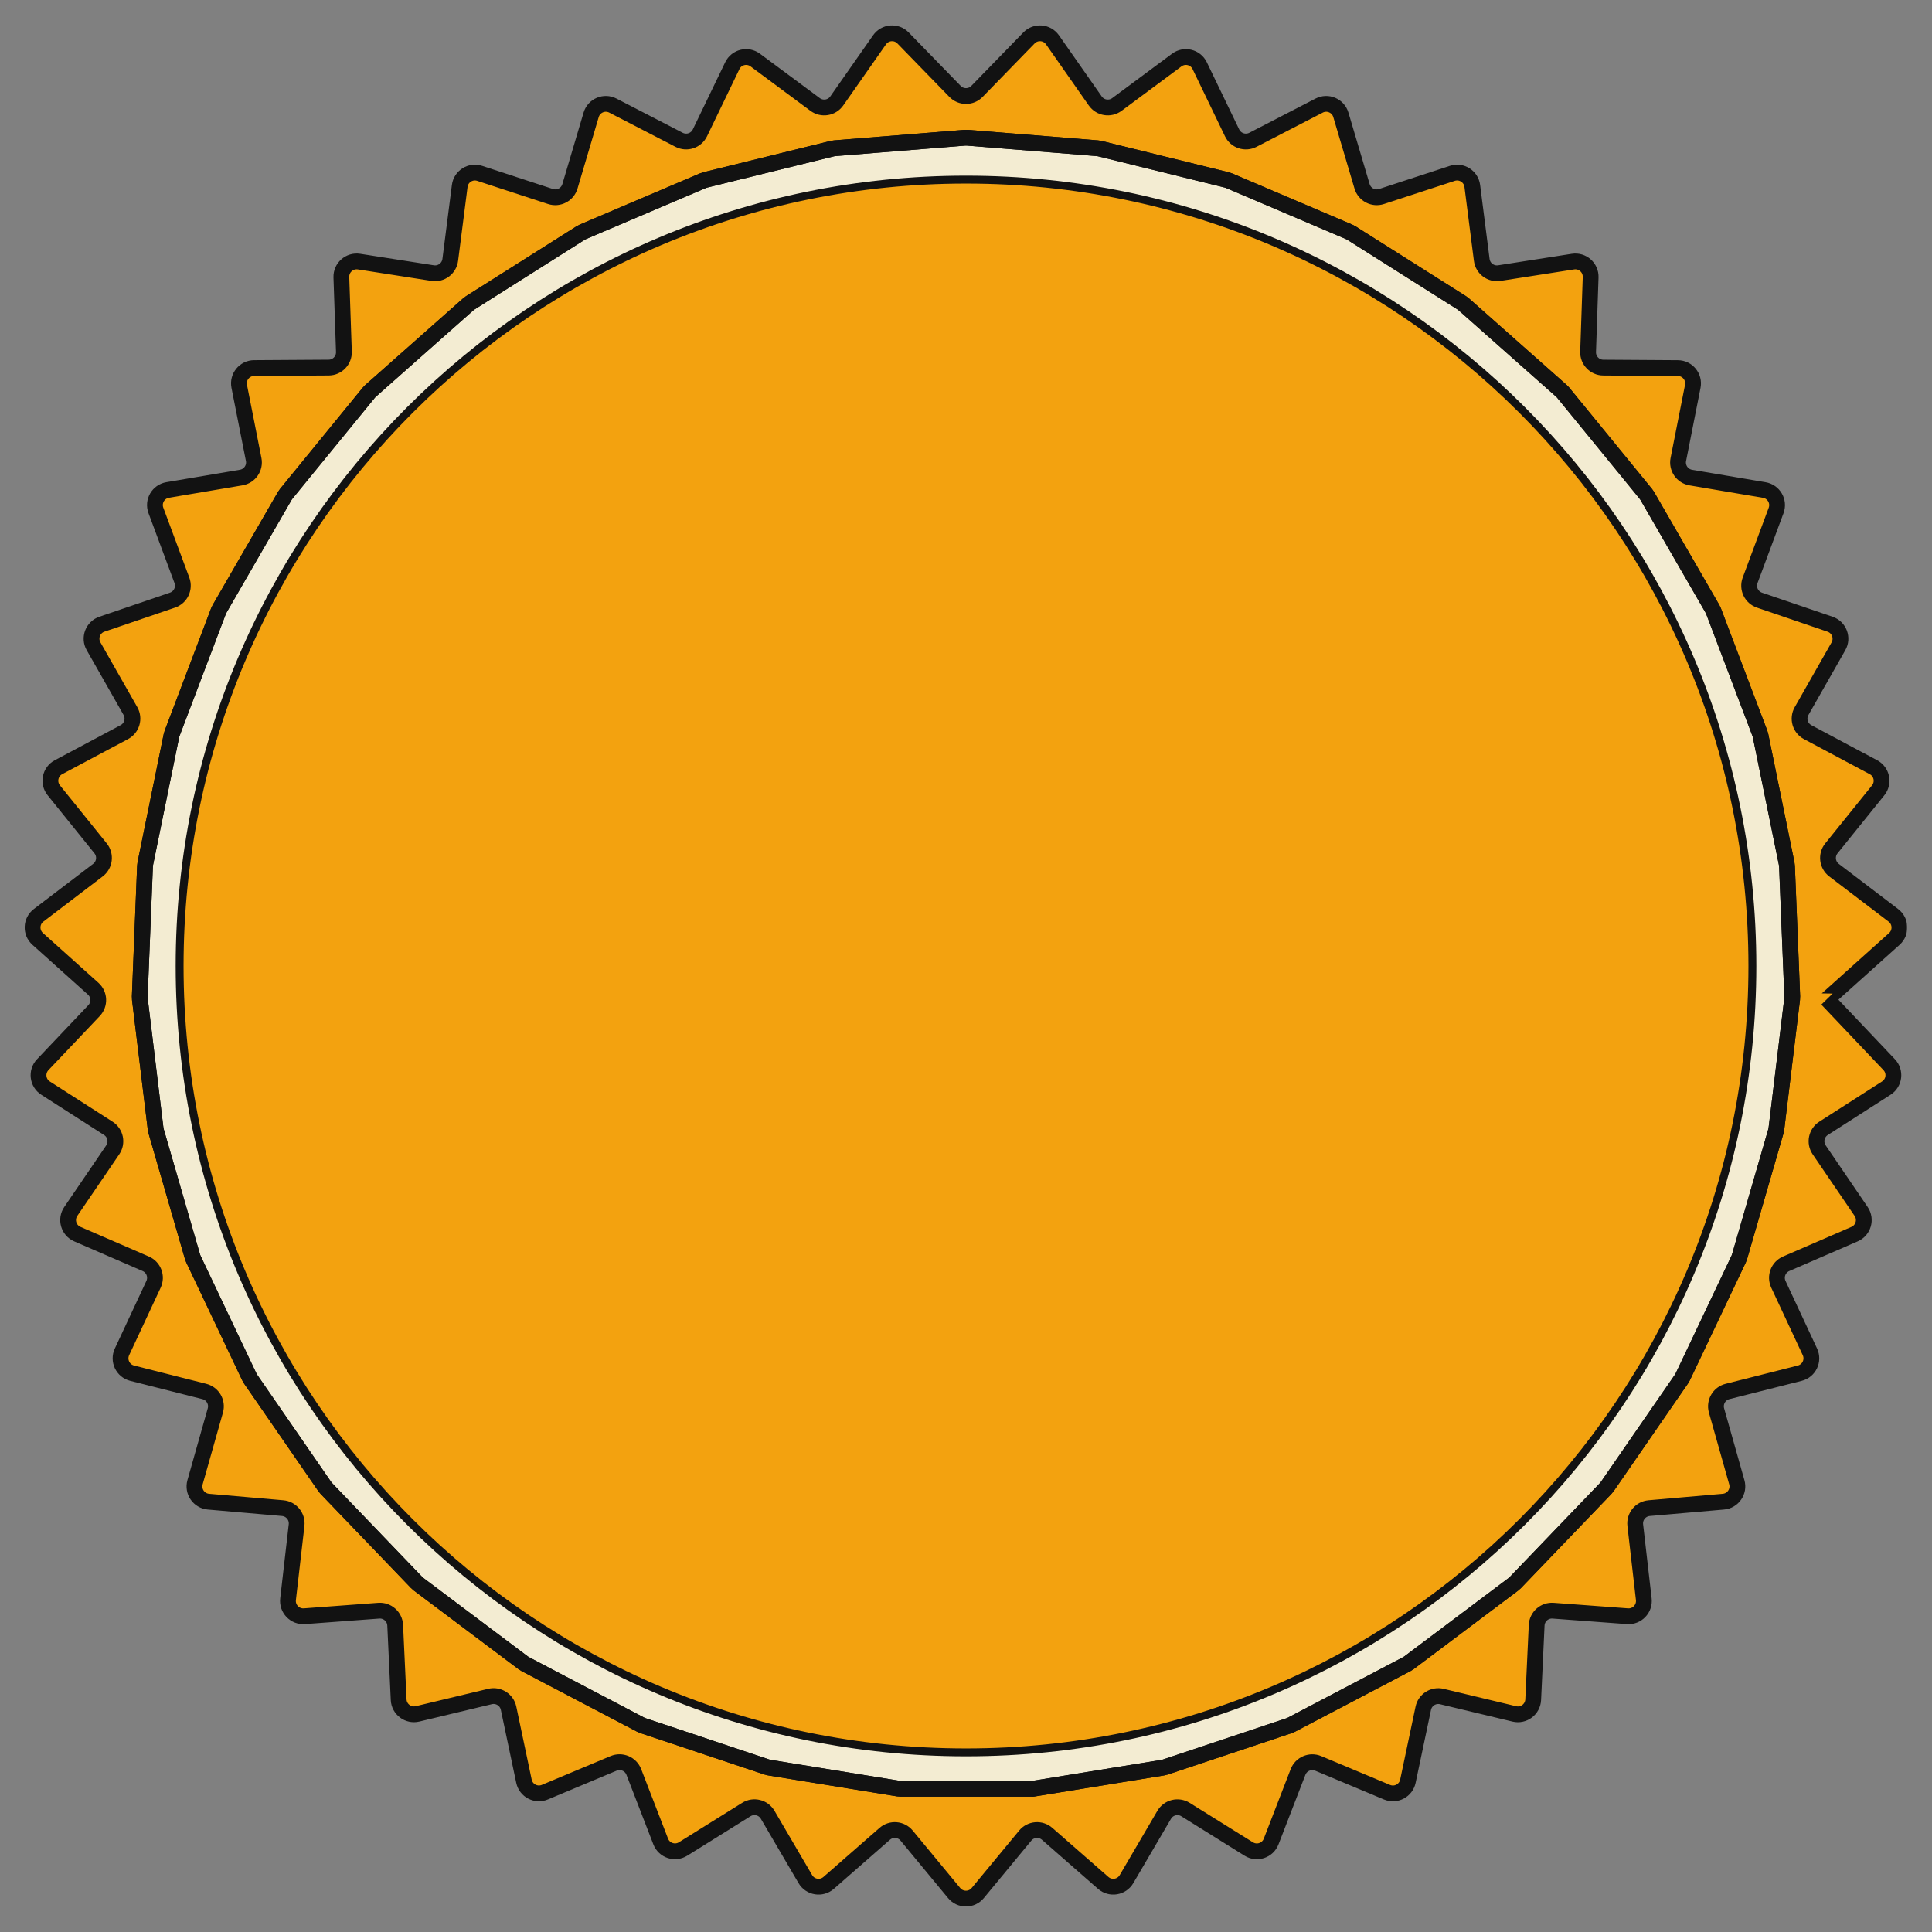 <svg xmlns="http://www.w3.org/2000/svg" width="100%" viewBox="0 0 540 540" fill="none" class="sun__sun-svg"><rect x="0" y="0" width="540" height="540" fill="#808080" stroke="none"/><mask id="path-1-outside-1_81_977" maskUnits="userSpaceOnUse" x="6.108" y="6.308" width="527" height="527" fill="black"><rect fill="white" x="6.108" y="6.308" width="527" height="527"></rect><path d="M510.671 279.267C510.681 279.277 510.697 279.277 510.707 279.268L529.472 262.433C531.471 260.639 531.343 257.469 529.206 255.842L512.621 243.215C510.703 241.755 510.369 239.001 511.881 237.125L524.959 220.902C526.644 218.811 526.01 215.702 523.64 214.439L505.256 204.643C503.129 203.509 502.357 200.844 503.549 198.75L513.854 180.638C515.182 178.304 514.057 175.338 511.515 174.472L491.791 167.746C489.51 166.968 488.321 164.462 489.161 162.203L496.43 142.675C497.367 140.159 495.781 137.411 493.133 136.963L472.583 133.487C470.207 133.085 468.631 130.802 469.098 128.439L473.136 107.991C473.656 105.357 471.651 102.9 468.966 102.883L448.129 102.748C445.72 102.733 443.798 100.732 443.88 98.324L444.589 77.492C444.68 74.808 442.306 72.705 439.652 73.119L419.06 76.332C416.679 76.703 414.461 75.037 414.155 72.647L411.51 51.975C411.169 49.311 408.488 47.616 405.935 48.451L386.134 54.925C383.843 55.674 381.386 54.385 380.701 52.074L374.775 32.092C374.012 29.518 371.094 28.274 368.708 29.507L350.192 39.074C348.051 40.18 345.42 39.301 344.373 37.13L335.32 18.358C334.154 15.94 331.073 15.18 328.916 16.78L312.179 29.192C310.244 30.628 307.506 30.183 306.124 28.209L294.175 11.134C292.636 8.934 289.474 8.679 287.602 10.603L273.068 25.54C271.388 27.267 268.614 27.267 266.934 25.54L252.4 10.603C250.528 8.679 247.366 8.934 245.827 11.134L233.878 28.209C232.496 30.183 229.758 30.628 227.823 29.192L211.086 16.78C208.929 15.18 205.848 15.94 204.682 18.358L195.629 37.13C194.582 39.301 191.951 40.18 189.81 39.074L171.294 29.507C168.908 28.274 165.99 29.518 165.227 32.092L159.301 52.074C158.616 54.385 156.159 55.674 153.868 54.925L134.067 48.451C131.514 47.616 128.833 49.311 128.492 51.975L125.847 72.647C125.541 75.037 123.323 76.703 120.942 76.332L100.35 73.119C97.696 72.705 95.322 74.808 95.413 77.492L96.122 98.315C96.204 100.723 94.282 102.724 91.873 102.74L71.036 102.874C68.351 102.891 66.345 105.348 66.865 107.982L70.903 128.428C71.371 130.793 69.794 133.076 67.418 133.477L46.87 136.947C44.222 137.394 42.635 140.141 43.572 142.659L50.841 162.194C51.681 164.453 50.492 166.959 48.212 167.737L28.487 174.463C25.945 175.329 24.82 178.295 26.148 180.629L36.453 198.74C37.645 200.835 36.873 203.5 34.745 204.633L16.354 214.431C13.984 215.693 13.349 218.802 15.035 220.893L28.112 237.116C29.624 238.992 29.29 241.747 27.373 243.206L10.794 255.833C8.658 257.46 8.531 260.63 10.53 262.423L26.038 276.337C27.832 277.947 27.943 280.719 26.285 282.468L11.943 297.585C10.095 299.533 10.477 302.683 12.739 304.133L30.28 315.377C32.309 316.677 32.864 319.396 31.507 321.388L19.781 338.605C18.269 340.825 19.152 343.872 21.616 344.94L40.735 353.23C42.946 354.188 43.93 356.782 42.911 358.966L34.095 377.855C32.96 380.288 34.32 383.154 36.923 383.813L57.122 388.926C59.459 389.517 60.846 391.92 60.19 394.239L54.515 414.293C53.784 416.877 55.586 419.488 58.261 419.721L79.016 421.529C81.416 421.738 83.171 423.888 82.896 426.282L80.513 446.982C80.206 449.65 82.404 451.938 85.082 451.739L105.862 450.194C108.265 450.015 110.342 451.855 110.455 454.262L111.426 475.072C111.551 477.754 114.087 479.66 116.698 479.034L136.96 474.178C139.303 473.616 141.647 475.099 142.145 477.456L146.446 497.856C147 500.483 149.809 501.957 152.286 500.92L171.509 492.869C173.732 491.938 176.285 493.025 177.154 495.273L184.667 514.71C185.636 517.215 188.644 518.219 190.923 516.798L208.607 505.773C210.652 504.498 213.346 505.162 214.564 507.241L225.095 525.224C226.452 527.542 229.583 528.051 231.605 526.283L247.291 512.564C249.105 510.977 251.87 511.2 253.406 513.058L266.685 529.116C268.397 531.186 271.569 531.186 273.281 529.116L286.559 513.058C288.095 511.201 290.861 510.978 292.675 512.565L308.353 526.282C310.374 528.05 313.506 527.542 314.864 525.224L325.393 507.249C326.611 505.17 329.305 504.506 331.35 505.781L349.035 516.807C351.313 518.228 354.322 517.223 355.29 514.719L362.803 495.282C363.672 493.034 366.225 491.947 368.448 492.878L387.672 500.929C390.149 501.966 392.958 500.492 393.512 497.864L397.813 477.465C398.31 475.108 400.655 473.625 402.998 474.187L423.259 479.043C425.871 479.669 428.406 477.763 428.531 475.081L429.503 454.262C429.615 451.855 431.692 450.015 434.095 450.194L454.875 451.739C457.553 451.938 459.751 449.65 459.444 446.982L457.062 426.282C456.786 423.888 458.541 421.738 460.942 421.529L481.697 419.721C484.372 419.488 486.174 416.878 485.444 414.294L479.775 394.239C479.119 391.92 480.507 389.517 482.843 388.926L503.051 383.813C505.655 383.154 507.015 380.288 505.88 377.854L497.064 358.965C496.045 356.782 497.029 354.188 499.24 353.23L518.36 344.94C520.824 343.872 521.707 340.825 520.195 338.605L508.467 321.379C507.11 319.387 507.666 316.669 509.695 315.368L527.237 304.123C529.498 302.674 529.881 299.525 528.033 297.576L510.671 279.267ZM288.587 499.976C288.582 499.971 288.575 499.968 288.568 499.968H251.75C251.521 499.968 251.291 499.949 251.064 499.913L215.035 494.059C214.808 494.023 214.585 493.967 214.367 493.895L179.711 482.328C179.493 482.255 179.281 482.165 179.077 482.058L146.812 465.129C146.608 465.023 146.413 464.899 146.229 464.761L116.98 442.783C116.796 442.645 116.624 442.492 116.464 442.326L91.198 416.018C91.038 415.852 90.893 415.674 90.762 415.484L70.035 385.458C69.905 385.268 69.79 385.069 69.691 384.861L54.039 351.877C53.94 351.669 53.859 351.454 53.795 351.233L43.628 316.14C43.564 315.919 43.518 315.694 43.49 315.465L39.09 279.253C39.062 279.025 39.053 278.795 39.062 278.565L40.532 242.063C40.541 241.833 40.569 241.605 40.614 241.379L47.911 205.64C47.957 205.415 48.021 205.193 48.103 204.978L61.06 170.821C61.142 170.607 61.241 170.399 61.356 170.199L79.597 138.607C79.712 138.408 79.843 138.218 79.989 138.04L103.078 109.763C103.223 109.585 103.383 109.418 103.555 109.266L130.896 85.048C131.068 84.896 131.252 84.758 131.446 84.635L162.313 65.115C162.508 64.992 162.712 64.885 162.923 64.795L196.485 50.499C196.696 50.409 196.915 50.336 197.138 50.281L232.608 41.541C232.831 41.486 233.058 41.449 233.287 41.431L269.665 38.491C269.894 38.472 270.125 38.472 270.354 38.491L306.742 41.431C306.971 41.449 307.198 41.486 307.422 41.541L342.864 50.281C343.087 50.336 343.306 50.409 343.517 50.499L377.088 64.804C377.299 64.894 377.503 65.001 377.697 65.124L408.573 84.643C408.768 84.766 408.952 84.905 409.124 85.058L436.438 109.257C436.61 109.41 436.77 109.576 436.915 109.753L460.031 138.057C460.177 138.236 460.308 138.426 460.423 138.625L478.655 170.208C478.77 170.407 478.869 170.616 478.95 170.831L491.89 204.961C491.972 205.176 492.036 205.397 492.082 205.622L499.387 241.415C499.433 241.641 499.461 241.869 499.47 242.099L500.94 278.538C500.949 278.768 500.94 278.998 500.912 279.226L496.512 315.492C496.484 315.72 496.438 315.946 496.374 316.166L486.216 351.25C486.152 351.472 486.071 351.687 485.972 351.895L470.338 384.834C470.239 385.042 470.124 385.242 469.993 385.431L449.231 415.502C449.101 415.691 448.955 415.87 448.796 416.035L423.528 442.344C423.369 442.51 423.197 442.662 423.013 442.8L393.808 464.752C393.624 464.89 393.429 465.014 393.226 465.12L360.925 482.076C360.721 482.183 360.509 482.273 360.291 482.346L325.671 493.904C325.453 493.976 325.229 494.031 325.003 494.068L288.611 499.983C288.602 499.985 288.593 499.982 288.587 499.976Z"></path><path d="M288.587 499.976C288.582 499.971 288.575 499.968 288.568 499.968H251.75C251.521 499.968 251.291 499.949 251.064 499.913L215.035 494.059C214.808 494.023 214.585 493.967 214.367 493.895L179.711 482.328C179.493 482.255 179.281 482.165 179.077 482.058L146.812 465.129C146.608 465.023 146.413 464.899 146.229 464.761L116.98 442.783C116.796 442.645 116.624 442.492 116.464 442.326L91.198 416.018C91.038 415.852 90.893 415.674 90.762 415.484L70.035 385.458C69.905 385.268 69.79 385.069 69.691 384.861L54.039 351.877C53.94 351.669 53.859 351.454 53.795 351.233L43.628 316.14C43.564 315.919 43.518 315.694 43.49 315.465L39.09 279.253C39.062 279.025 39.053 278.795 39.062 278.565L40.532 242.063C40.541 241.833 40.569 241.605 40.614 241.379L47.911 205.64C47.957 205.415 48.021 205.193 48.103 204.978L61.06 170.821C61.142 170.607 61.241 170.399 61.356 170.199L79.597 138.607C79.712 138.408 79.843 138.218 79.989 138.04L103.078 109.763C103.223 109.585 103.383 109.418 103.555 109.266L130.896 85.048C131.068 84.896 131.252 84.758 131.446 84.635L162.313 65.115C162.508 64.992 162.712 64.885 162.923 64.795L196.485 50.499C196.696 50.409 196.915 50.336 197.138 50.281L232.608 41.541C232.831 41.486 233.058 41.449 233.287 41.431L269.665 38.491C269.894 38.472 270.125 38.472 270.354 38.491L306.742 41.431C306.971 41.449 307.198 41.486 307.422 41.541L342.864 50.281C343.087 50.336 343.306 50.409 343.517 50.499L377.088 64.804C377.299 64.894 377.503 65.001 377.697 65.124L408.573 84.643C408.768 84.766 408.952 84.905 409.124 85.058L436.438 109.257C436.61 109.41 436.77 109.576 436.915 109.753L460.031 138.057C460.177 138.236 460.308 138.426 460.423 138.625L478.655 170.208C478.77 170.407 478.869 170.616 478.95 170.831L491.89 204.961C491.972 205.176 492.036 205.397 492.082 205.622L499.387 241.415C499.433 241.641 499.461 241.869 499.47 242.099L500.94 278.538C500.949 278.768 500.94 278.998 500.912 279.226L496.512 315.492C496.484 315.72 496.438 315.946 496.374 316.166L486.216 351.25C486.152 351.472 486.071 351.687 485.972 351.895L470.338 384.834C470.239 385.042 470.124 385.242 469.993 385.431L449.231 415.502C449.101 415.691 448.955 415.87 448.796 416.035L423.528 442.344C423.369 442.51 423.197 442.662 423.013 442.8L393.808 464.752C393.624 464.89 393.429 465.014 393.226 465.12L360.925 482.076C360.721 482.183 360.509 482.273 360.291 482.346L325.671 493.904C325.453 493.976 325.229 494.031 325.003 494.068L288.611 499.983C288.602 499.985 288.593 499.982 288.587 499.976Z"></path></mask><path d="M510.671 279.267C510.681 279.277 510.697 279.277 510.707 279.268L529.472 262.433C531.471 260.639 531.343 257.469 529.206 255.842L512.621 243.215C510.703 241.755 510.369 239.001 511.881 237.125L524.959 220.902C526.644 218.811 526.01 215.702 523.64 214.439L505.256 204.643C503.129 203.509 502.357 200.844 503.549 198.75L513.854 180.638C515.182 178.304 514.057 175.338 511.515 174.472L491.791 167.746C489.51 166.968 488.321 164.462 489.161 162.203L496.43 142.675C497.367 140.159 495.781 137.411 493.133 136.963L472.583 133.487C470.207 133.085 468.631 130.802 469.098 128.439L473.136 107.991C473.656 105.357 471.651 102.9 468.966 102.883L448.129 102.748C445.72 102.733 443.798 100.732 443.88 98.324L444.589 77.492C444.68 74.808 442.306 72.705 439.652 73.119L419.06 76.332C416.679 76.703 414.461 75.037 414.155 72.647L411.51 51.975C411.169 49.311 408.488 47.616 405.935 48.451L386.134 54.925C383.843 55.674 381.386 54.385 380.701 52.074L374.775 32.092C374.012 29.518 371.094 28.274 368.708 29.507L350.192 39.074C348.051 40.18 345.42 39.301 344.373 37.13L335.32 18.358C334.154 15.94 331.073 15.18 328.916 16.78L312.179 29.192C310.244 30.628 307.506 30.183 306.124 28.209L294.175 11.134C292.636 8.934 289.474 8.679 287.602 10.603L273.068 25.54C271.388 27.267 268.614 27.267 266.934 25.54L252.4 10.603C250.528 8.679 247.366 8.934 245.827 11.134L233.878 28.209C232.496 30.183 229.758 30.628 227.823 29.192L211.086 16.78C208.929 15.18 205.848 15.94 204.682 18.358L195.629 37.13C194.582 39.301 191.951 40.18 189.81 39.074L171.294 29.507C168.908 28.274 165.99 29.518 165.227 32.092L159.301 52.074C158.616 54.385 156.159 55.674 153.868 54.925L134.067 48.451C131.514 47.616 128.833 49.311 128.492 51.975L125.847 72.647C125.541 75.037 123.323 76.703 120.942 76.332L100.35 73.119C97.696 72.705 95.322 74.808 95.413 77.492L96.122 98.315C96.204 100.723 94.282 102.724 91.873 102.74L71.036 102.874C68.351 102.891 66.345 105.348 66.865 107.982L70.903 128.428C71.371 130.793 69.794 133.076 67.418 133.477L46.87 136.947C44.222 137.394 42.635 140.141 43.572 142.659L50.841 162.194C51.681 164.453 50.492 166.959 48.212 167.737L28.487 174.463C25.945 175.329 24.82 178.295 26.148 180.629L36.453 198.74C37.645 200.835 36.873 203.5 34.745 204.633L16.354 214.431C13.984 215.693 13.349 218.802 15.035 220.893L28.112 237.116C29.624 238.992 29.29 241.747 27.373 243.206L10.794 255.833C8.658 257.46 8.531 260.63 10.53 262.423L26.038 276.337C27.832 277.947 27.943 280.719 26.285 282.468L11.943 297.585C10.095 299.533 10.477 302.683 12.739 304.133L30.28 315.377C32.309 316.677 32.864 319.396 31.507 321.388L19.781 338.605C18.269 340.825 19.152 343.872 21.616 344.94L40.735 353.23C42.946 354.188 43.93 356.782 42.911 358.966L34.095 377.855C32.96 380.288 34.32 383.154 36.923 383.813L57.122 388.926C59.459 389.517 60.846 391.92 60.19 394.239L54.515 414.293C53.784 416.877 55.586 419.488 58.261 419.721L79.016 421.529C81.416 421.738 83.171 423.888 82.896 426.282L80.513 446.982C80.206 449.65 82.404 451.938 85.082 451.739L105.862 450.194C108.265 450.015 110.342 451.855 110.455 454.262L111.426 475.072C111.551 477.754 114.087 479.66 116.698 479.034L136.96 474.178C139.303 473.616 141.647 475.099 142.145 477.456L146.446 497.856C147 500.483 149.809 501.957 152.286 500.92L171.509 492.869C173.732 491.938 176.285 493.025 177.154 495.273L184.667 514.71C185.636 517.215 188.644 518.219 190.923 516.798L208.607 505.773C210.652 504.498 213.346 505.162 214.564 507.241L225.095 525.224C226.452 527.542 229.583 528.051 231.605 526.283L247.291 512.564C249.105 510.977 251.87 511.2 253.406 513.058L266.685 529.116C268.397 531.186 271.569 531.186 273.281 529.116L286.559 513.058C288.095 511.201 290.861 510.978 292.675 512.565L308.353 526.282C310.374 528.05 313.506 527.542 314.864 525.224L325.393 507.249C326.611 505.17 329.305 504.506 331.35 505.781L349.035 516.807C351.313 518.228 354.322 517.223 355.29 514.719L362.803 495.282C363.672 493.034 366.225 491.947 368.448 492.878L387.672 500.929C390.149 501.966 392.958 500.492 393.512 497.864L397.813 477.465C398.31 475.108 400.655 473.625 402.998 474.187L423.259 479.043C425.871 479.669 428.406 477.763 428.531 475.081L429.503 454.262C429.615 451.855 431.692 450.015 434.095 450.194L454.875 451.739C457.553 451.938 459.751 449.65 459.444 446.982L457.062 426.282C456.786 423.888 458.541 421.738 460.942 421.529L481.697 419.721C484.372 419.488 486.174 416.878 485.444 414.294L479.775 394.239C479.119 391.92 480.507 389.517 482.843 388.926L503.051 383.813C505.655 383.154 507.015 380.288 505.88 377.854L497.064 358.965C496.045 356.782 497.029 354.188 499.24 353.23L518.36 344.94C520.824 343.872 521.707 340.825 520.195 338.605L508.467 321.379C507.11 319.387 507.666 316.669 509.695 315.368L527.237 304.123C529.498 302.674 529.881 299.525 528.033 297.576L510.671 279.267ZM288.587 499.976C288.582 499.971 288.575 499.968 288.568 499.968H251.75C251.521 499.968 251.291 499.949 251.064 499.913L215.035 494.059C214.808 494.023 214.585 493.967 214.367 493.895L179.711 482.328C179.493 482.255 179.281 482.165 179.077 482.058L146.812 465.129C146.608 465.023 146.413 464.899 146.229 464.761L116.98 442.783C116.796 442.645 116.624 442.492 116.464 442.326L91.198 416.018C91.038 415.852 90.893 415.674 90.762 415.484L70.035 385.458C69.905 385.268 69.79 385.069 69.691 384.861L54.039 351.877C53.94 351.669 53.859 351.454 53.795 351.233L43.628 316.14C43.564 315.919 43.518 315.694 43.49 315.465L39.09 279.253C39.062 279.025 39.053 278.795 39.062 278.565L40.532 242.063C40.541 241.833 40.569 241.605 40.614 241.379L47.911 205.64C47.957 205.415 48.021 205.193 48.103 204.978L61.06 170.821C61.142 170.607 61.241 170.399 61.356 170.199L79.597 138.607C79.712 138.408 79.843 138.218 79.989 138.04L103.078 109.763C103.223 109.585 103.383 109.418 103.555 109.266L130.896 85.048C131.068 84.896 131.252 84.758 131.446 84.635L162.313 65.115C162.508 64.992 162.712 64.885 162.923 64.795L196.485 50.499C196.696 50.409 196.915 50.336 197.138 50.281L232.608 41.541C232.831 41.486 233.058 41.449 233.287 41.431L269.665 38.491C269.894 38.472 270.125 38.472 270.354 38.491L306.742 41.431C306.971 41.449 307.198 41.486 307.422 41.541L342.864 50.281C343.087 50.336 343.306 50.409 343.517 50.499L377.088 64.804C377.299 64.894 377.503 65.001 377.697 65.124L408.573 84.643C408.768 84.766 408.952 84.905 409.124 85.058L436.438 109.257C436.61 109.41 436.77 109.576 436.915 109.753L460.031 138.057C460.177 138.236 460.308 138.426 460.423 138.625L478.655 170.208C478.77 170.407 478.869 170.616 478.95 170.831L491.89 204.961C491.972 205.176 492.036 205.397 492.082 205.622L499.387 241.415C499.433 241.641 499.461 241.869 499.47 242.099L500.94 278.538C500.949 278.768 500.94 278.998 500.912 279.226L496.512 315.492C496.484 315.72 496.438 315.946 496.374 316.166L486.216 351.25C486.152 351.472 486.071 351.687 485.972 351.895L470.338 384.834C470.239 385.042 470.124 385.242 469.993 385.431L449.231 415.502C449.101 415.691 448.955 415.87 448.796 416.035L423.528 442.344C423.369 442.51 423.197 442.662 423.013 442.8L393.808 464.752C393.624 464.89 393.429 465.014 393.226 465.12L360.925 482.076C360.721 482.183 360.509 482.273 360.291 482.346L325.671 493.904C325.453 493.976 325.229 494.031 325.003 494.068L288.611 499.983C288.602 499.985 288.593 499.982 288.587 499.976Z" fill="#F3A20F"></path><path d="M288.587 499.976C288.582 499.971 288.575 499.968 288.568 499.968H251.75C251.521 499.968 251.291 499.949 251.064 499.913L215.035 494.059C214.808 494.023 214.585 493.967 214.367 493.895L179.711 482.328C179.493 482.255 179.281 482.165 179.077 482.058L146.812 465.129C146.608 465.023 146.413 464.899 146.229 464.761L116.98 442.783C116.796 442.645 116.624 442.492 116.464 442.326L91.198 416.018C91.038 415.852 90.893 415.674 90.762 415.484L70.035 385.458C69.905 385.268 69.79 385.069 69.691 384.861L54.039 351.877C53.94 351.669 53.859 351.454 53.795 351.233L43.628 316.14C43.564 315.919 43.518 315.694 43.49 315.465L39.09 279.253C39.062 279.025 39.053 278.795 39.062 278.565L40.532 242.063C40.541 241.833 40.569 241.605 40.614 241.379L47.911 205.64C47.957 205.415 48.021 205.193 48.103 204.978L61.06 170.821C61.142 170.607 61.241 170.399 61.356 170.199L79.597 138.607C79.712 138.408 79.843 138.218 79.989 138.04L103.078 109.763C103.223 109.585 103.383 109.418 103.555 109.266L130.896 85.048C131.068 84.896 131.252 84.758 131.446 84.635L162.313 65.115C162.508 64.992 162.712 64.885 162.923 64.795L196.485 50.499C196.696 50.409 196.915 50.336 197.138 50.281L232.608 41.541C232.831 41.486 233.058 41.449 233.287 41.431L269.665 38.491C269.894 38.472 270.125 38.472 270.354 38.491L306.742 41.431C306.971 41.449 307.198 41.486 307.422 41.541L342.864 50.281C343.087 50.336 343.306 50.409 343.517 50.499L377.088 64.804C377.299 64.894 377.503 65.001 377.697 65.124L408.573 84.643C408.768 84.766 408.952 84.905 409.124 85.058L436.438 109.257C436.61 109.41 436.77 109.576 436.915 109.753L460.031 138.057C460.177 138.236 460.308 138.426 460.423 138.625L478.655 170.208C478.77 170.407 478.869 170.616 478.95 170.831L491.89 204.961C491.972 205.176 492.036 205.397 492.082 205.622L499.387 241.415C499.433 241.641 499.461 241.869 499.47 242.099L500.94 278.538C500.949 278.768 500.94 278.998 500.912 279.226L496.512 315.492C496.484 315.72 496.438 315.946 496.374 316.166L486.216 351.25C486.152 351.472 486.071 351.687 485.972 351.895L470.338 384.834C470.239 385.042 470.124 385.242 469.993 385.431L449.231 415.502C449.101 415.691 448.955 415.87 448.796 416.035L423.528 442.344C423.369 442.51 423.197 442.662 423.013 442.8L393.808 464.752C393.624 464.89 393.429 465.014 393.226 465.12L360.925 482.076C360.721 482.183 360.509 482.273 360.291 482.346L325.671 493.904C325.453 493.976 325.229 494.031 325.003 494.068L288.611 499.983C288.602 499.985 288.593 499.982 288.587 499.976Z" fill="#F3ECD2"></path><path d="M510.671 279.267C510.681 279.277 510.697 279.277 510.707 279.268L529.472 262.433C531.471 260.639 531.343 257.469 529.206 255.842L512.621 243.215C510.703 241.755 510.369 239.001 511.881 237.125L524.959 220.902C526.644 218.811 526.01 215.702 523.64 214.439L505.256 204.643C503.129 203.509 502.357 200.844 503.549 198.75L513.854 180.638C515.182 178.304 514.057 175.338 511.515 174.472L491.791 167.746C489.51 166.968 488.321 164.462 489.161 162.203L496.43 142.675C497.367 140.159 495.781 137.411 493.133 136.963L472.583 133.487C470.207 133.085 468.631 130.802 469.098 128.439L473.136 107.991C473.656 105.357 471.651 102.9 468.966 102.883L448.129 102.748C445.72 102.733 443.798 100.732 443.88 98.324L444.589 77.492C444.68 74.808 442.306 72.705 439.652 73.119L419.06 76.332C416.679 76.703 414.461 75.037 414.155 72.647L411.51 51.975C411.169 49.311 408.488 47.616 405.935 48.451L386.134 54.925C383.843 55.674 381.386 54.385 380.701 52.074L374.775 32.092C374.012 29.518 371.094 28.274 368.708 29.507L350.192 39.074C348.051 40.18 345.42 39.301 344.373 37.13L335.32 18.358C334.154 15.94 331.073 15.18 328.916 16.78L312.179 29.192C310.244 30.628 307.506 30.183 306.124 28.209L294.175 11.134C292.636 8.934 289.474 8.679 287.602 10.603L273.068 25.54C271.388 27.267 268.614 27.267 266.934 25.54L252.4 10.603C250.528 8.679 247.366 8.934 245.827 11.134L233.878 28.209C232.496 30.183 229.758 30.628 227.823 29.192L211.086 16.78C208.929 15.18 205.848 15.94 204.682 18.358L195.629 37.13C194.582 39.301 191.951 40.18 189.81 39.074L171.294 29.507C168.908 28.274 165.99 29.518 165.227 32.092L159.301 52.074C158.616 54.385 156.159 55.674 153.868 54.925L134.067 48.451C131.514 47.616 128.833 49.311 128.492 51.975L125.847 72.647C125.541 75.037 123.323 76.703 120.942 76.332L100.35 73.119C97.696 72.705 95.322 74.808 95.413 77.492L96.122 98.315C96.204 100.723 94.282 102.724 91.873 102.74L71.036 102.874C68.351 102.891 66.345 105.348 66.865 107.982L70.903 128.428C71.371 130.793 69.794 133.076 67.418 133.477L46.87 136.947C44.222 137.394 42.635 140.141 43.572 142.659L50.841 162.194C51.681 164.453 50.492 166.959 48.212 167.737L28.487 174.463C25.945 175.329 24.82 178.295 26.148 180.629L36.453 198.74C37.645 200.835 36.873 203.5 34.745 204.633L16.354 214.431C13.984 215.693 13.349 218.802 15.035 220.893L28.112 237.116C29.624 238.992 29.29 241.747 27.373 243.206L10.794 255.833C8.658 257.46 8.531 260.63 10.53 262.423L26.038 276.337C27.832 277.947 27.943 280.719 26.285 282.468L11.943 297.585C10.095 299.533 10.477 302.683 12.739 304.133L30.28 315.377C32.309 316.677 32.864 319.396 31.507 321.388L19.781 338.605C18.269 340.825 19.152 343.872 21.616 344.94L40.735 353.23C42.946 354.188 43.93 356.782 42.911 358.966L34.095 377.855C32.96 380.288 34.32 383.154 36.923 383.813L57.122 388.926C59.459 389.517 60.846 391.92 60.19 394.239L54.515 414.293C53.784 416.877 55.586 419.488 58.261 419.721L79.016 421.529C81.416 421.738 83.171 423.888 82.896 426.282L80.513 446.982C80.206 449.65 82.404 451.938 85.082 451.739L105.862 450.194C108.265 450.015 110.342 451.855 110.455 454.262L111.426 475.072C111.551 477.754 114.087 479.66 116.698 479.034L136.96 474.178C139.303 473.616 141.647 475.099 142.145 477.456L146.446 497.856C147 500.483 149.809 501.957 152.286 500.92L171.509 492.869C173.732 491.938 176.285 493.025 177.154 495.273L184.667 514.71C185.636 517.215 188.644 518.219 190.923 516.798L208.607 505.773C210.652 504.498 213.346 505.162 214.564 507.241L225.095 525.224C226.452 527.542 229.583 528.051 231.605 526.283L247.291 512.564C249.105 510.977 251.87 511.2 253.406 513.058L266.685 529.116C268.397 531.186 271.569 531.186 273.281 529.116L286.559 513.058C288.095 511.201 290.861 510.978 292.675 512.565L308.353 526.282C310.374 528.05 313.506 527.542 314.864 525.224L325.393 507.249C326.611 505.17 329.305 504.506 331.35 505.781L349.035 516.807C351.313 518.228 354.322 517.223 355.29 514.719L362.803 495.282C363.672 493.034 366.225 491.947 368.448 492.878L387.672 500.929C390.149 501.966 392.958 500.492 393.512 497.864L397.813 477.465C398.31 475.108 400.655 473.625 402.998 474.187L423.259 479.043C425.871 479.669 428.406 477.763 428.531 475.081L429.503 454.262C429.615 451.855 431.692 450.015 434.095 450.194L454.875 451.739C457.553 451.938 459.751 449.65 459.444 446.982L457.062 426.282C456.786 423.888 458.541 421.738 460.942 421.529L481.697 419.721C484.372 419.488 486.174 416.878 485.444 414.294L479.775 394.239C479.119 391.92 480.507 389.517 482.843 388.926L503.051 383.813C505.655 383.154 507.015 380.288 505.88 377.854L497.064 358.965C496.045 356.782 497.029 354.188 499.24 353.23L518.36 344.94C520.824 343.872 521.707 340.825 520.195 338.605L508.467 321.379C507.11 319.387 507.666 316.669 509.695 315.368L527.237 304.123C529.498 302.674 529.881 299.525 528.033 297.576L510.671 279.267ZM288.587 499.976C288.582 499.971 288.575 499.968 288.568 499.968H251.75C251.521 499.968 251.291 499.949 251.064 499.913L215.035 494.059C214.808 494.023 214.585 493.967 214.367 493.895L179.711 482.328C179.493 482.255 179.281 482.165 179.077 482.058L146.812 465.129C146.608 465.023 146.413 464.899 146.229 464.761L116.98 442.783C116.796 442.645 116.624 442.492 116.464 442.326L91.198 416.018C91.038 415.852 90.893 415.674 90.762 415.484L70.035 385.458C69.905 385.268 69.79 385.069 69.691 384.861L54.039 351.877C53.94 351.669 53.859 351.454 53.795 351.233L43.628 316.14C43.564 315.919 43.518 315.694 43.49 315.465L39.09 279.253C39.062 279.025 39.053 278.795 39.062 278.565L40.532 242.063C40.541 241.833 40.569 241.605 40.614 241.379L47.911 205.64C47.957 205.415 48.021 205.193 48.103 204.978L61.06 170.821C61.142 170.607 61.241 170.399 61.356 170.199L79.597 138.607C79.712 138.408 79.843 138.218 79.989 138.04L103.078 109.763C103.223 109.585 103.383 109.418 103.555 109.266L130.896 85.048C131.068 84.896 131.252 84.758 131.446 84.635L162.313 65.115C162.508 64.992 162.712 64.885 162.923 64.795L196.485 50.499C196.696 50.409 196.915 50.336 197.138 50.281L232.608 41.541C232.831 41.486 233.058 41.449 233.287 41.431L269.665 38.491C269.894 38.472 270.125 38.472 270.354 38.491L306.742 41.431C306.971 41.449 307.198 41.486 307.422 41.541L342.864 50.281C343.087 50.336 343.306 50.409 343.517 50.499L377.088 64.804C377.299 64.894 377.503 65.001 377.697 65.124L408.573 84.643C408.768 84.766 408.952 84.905 409.124 85.058L436.438 109.257C436.61 109.41 436.77 109.576 436.915 109.753L460.031 138.057C460.177 138.236 460.308 138.426 460.423 138.625L478.655 170.208C478.77 170.407 478.869 170.616 478.95 170.831L491.89 204.961C491.972 205.176 492.036 205.397 492.082 205.622L499.387 241.415C499.433 241.641 499.461 241.869 499.47 242.099L500.94 278.538C500.949 278.768 500.94 278.998 500.912 279.226L496.512 315.492C496.484 315.72 496.438 315.946 496.374 316.166L486.216 351.25C486.152 351.472 486.071 351.687 485.972 351.895L470.338 384.834C470.239 385.042 470.124 385.242 469.993 385.431L449.231 415.502C449.101 415.691 448.955 415.87 448.796 416.035L423.528 442.344C423.369 442.51 423.197 442.662 423.013 442.8L393.808 464.752C393.624 464.89 393.429 465.014 393.226 465.12L360.925 482.076C360.721 482.183 360.509 482.273 360.291 482.346L325.671 493.904C325.453 493.976 325.229 494.031 325.003 494.068L288.611 499.983C288.602 499.985 288.593 499.982 288.587 499.976Z" stroke="#121212" stroke-width="4.413" mask="url(#path-1-outside-1_81_977)"></path><path d="M288.587 499.976C288.582 499.971 288.575 499.968 288.568 499.968H251.75C251.521 499.968 251.291 499.949 251.064 499.913L215.035 494.059C214.808 494.023 214.585 493.967 214.367 493.895L179.711 482.328C179.493 482.255 179.281 482.165 179.077 482.058L146.812 465.129C146.608 465.023 146.413 464.899 146.229 464.761L116.98 442.783C116.796 442.645 116.624 442.492 116.464 442.326L91.198 416.018C91.038 415.852 90.893 415.674 90.762 415.484L70.035 385.458C69.905 385.268 69.79 385.069 69.691 384.861L54.039 351.877C53.94 351.669 53.859 351.454 53.795 351.233L43.628 316.14C43.564 315.919 43.518 315.694 43.49 315.465L39.09 279.253C39.062 279.025 39.053 278.795 39.062 278.565L40.532 242.063C40.541 241.833 40.569 241.605 40.614 241.379L47.911 205.64C47.957 205.415 48.021 205.193 48.103 204.978L61.06 170.821C61.142 170.607 61.241 170.399 61.356 170.199L79.597 138.607C79.712 138.408 79.843 138.218 79.989 138.04L103.078 109.763C103.223 109.585 103.383 109.418 103.555 109.266L130.896 85.048C131.068 84.896 131.252 84.758 131.446 84.635L162.313 65.115C162.508 64.992 162.712 64.885 162.923 64.795L196.485 50.499C196.696 50.409 196.915 50.336 197.138 50.281L232.608 41.541C232.831 41.486 233.058 41.449 233.287 41.431L269.665 38.491C269.894 38.472 270.125 38.472 270.354 38.491L306.742 41.431C306.971 41.449 307.198 41.486 307.422 41.541L342.864 50.281C343.087 50.336 343.306 50.409 343.517 50.499L377.088 64.804C377.299 64.894 377.503 65.001 377.697 65.124L408.573 84.643C408.768 84.766 408.952 84.905 409.124 85.058L436.438 109.257C436.61 109.41 436.77 109.576 436.915 109.753L460.031 138.057C460.177 138.236 460.308 138.426 460.423 138.625L478.655 170.208C478.77 170.407 478.869 170.616 478.95 170.831L491.89 204.961C491.972 205.176 492.036 205.397 492.082 205.622L499.387 241.415C499.433 241.641 499.461 241.869 499.47 242.099L500.94 278.538C500.949 278.768 500.94 278.998 500.912 279.226L496.512 315.492C496.484 315.72 496.438 315.946 496.374 316.166L486.216 351.25C486.152 351.472 486.071 351.687 485.972 351.895L470.338 384.834C470.239 385.042 470.124 385.242 469.993 385.431L449.231 415.502C449.101 415.691 448.955 415.87 448.796 416.035L423.528 442.344C423.369 442.51 423.197 442.662 423.013 442.8L393.808 464.752C393.624 464.89 393.429 465.014 393.226 465.12L360.925 482.076C360.721 482.183 360.509 482.273 360.291 482.346L325.671 493.904C325.453 493.976 325.229 494.031 325.003 494.068L288.611 499.983C288.602 499.985 288.593 499.982 288.587 499.976Z" stroke="#121212" stroke-width="4.413" mask="url(#path-1-outside-1_81_977)"></path><path d="M270 50.202C148.609 50.202 50.203 148.609 50.203 270C50.203 391.391 148.609 489.797 270 489.797C391.391 489.797 489.798 391.391 489.798 270C489.798 148.609 391.391 50.202 270 50.202Z" fill="#F3A20F" stroke="#121212" stroke-width="2.206"></path><path d="M270 39.214C142.541 39.214 39.215 142.541 39.215 270C39.215 397.459 142.541 500.785 270 500.785C397.459 500.785 500.786 397.459 500.786 270C500.786 142.541 397.459 39.214 270 39.214Z" stroke="#121212" stroke-width="2.206"></path></svg>